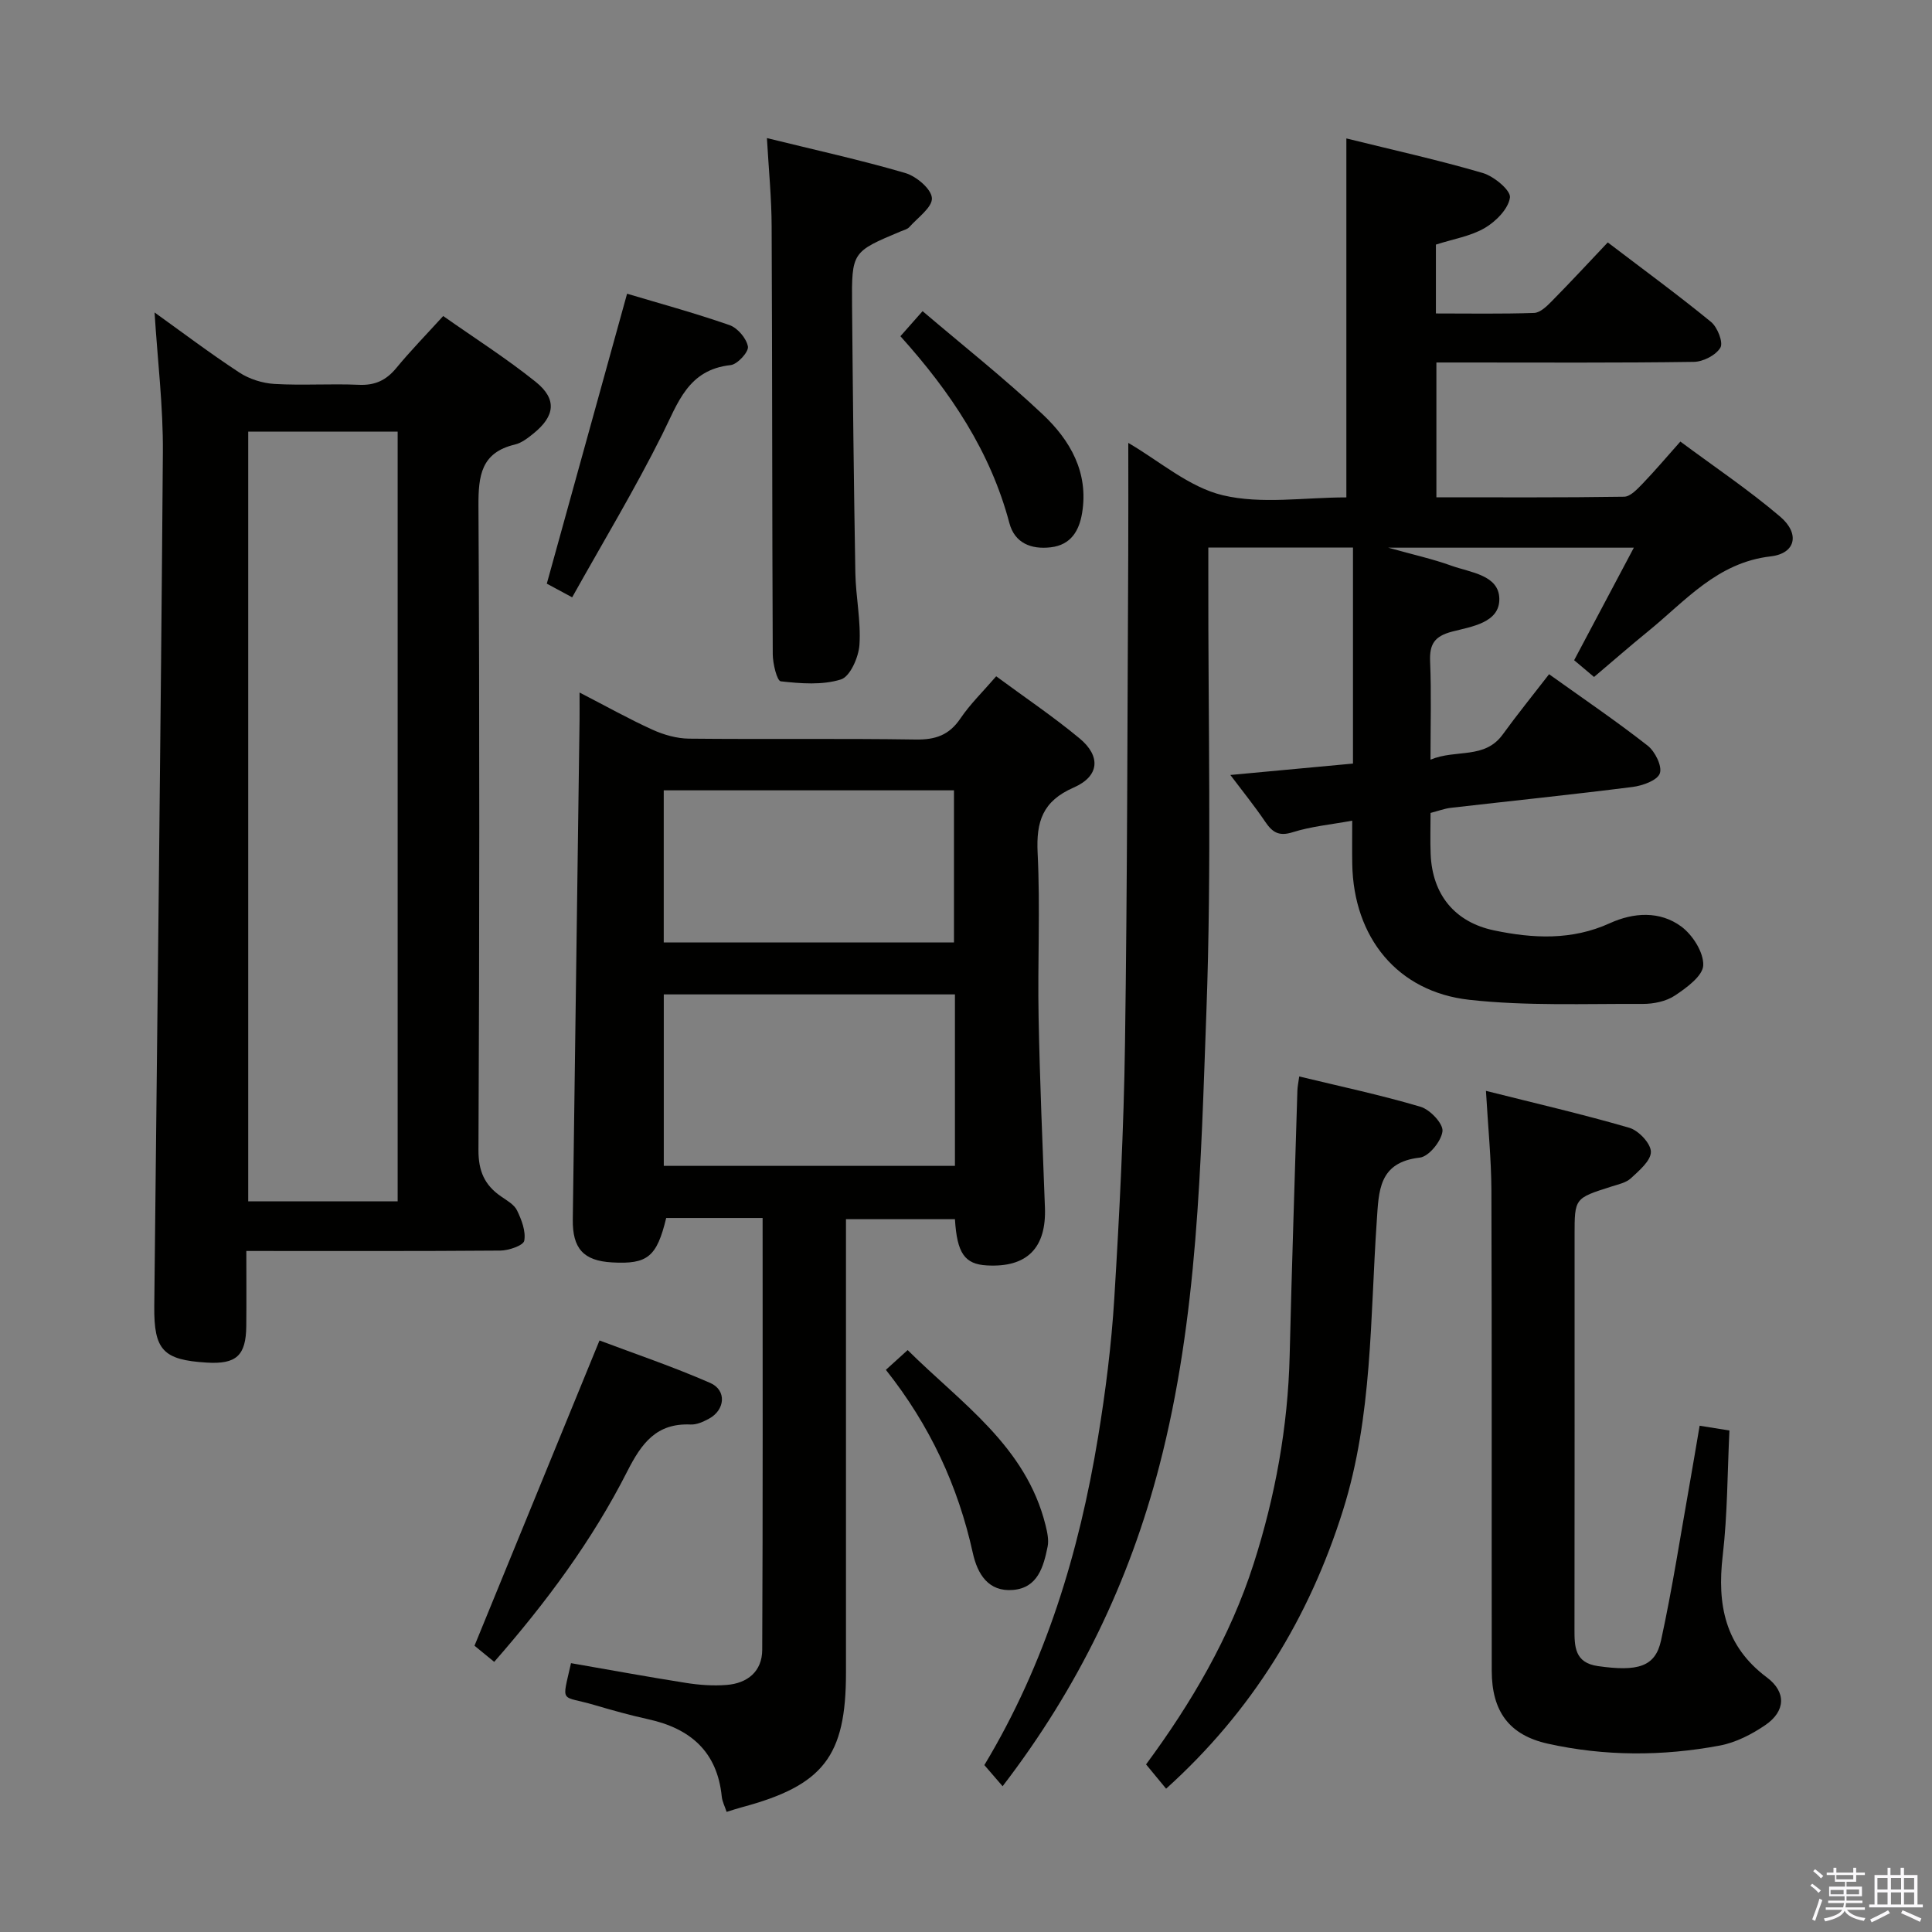 <svg enable-background="new 0 0 400 400" viewBox="0 0 400 400" xmlns="http://www.w3.org/2000/svg"><rect x="0" y="0" width="400" height="400" fill="#808080" stroke="none"/><path d="m374.8 390.4.4-.4c.7.5 1.3 1 1.8 1.4l-.5.5c-.5-.6-1.1-1.1-1.7-1.5zm1 7.3-.6-.3c.5-1.4 1.1-2.8 1.5-4.3.2.1.4.2.6.3-.5 1.3-1 2.8-1.5 4.3zm-.4-10.3.4-.4c.4.3 1 .8 1.7 1.4l-.5.5c-.4-.5-1-1-1.6-1.5zm2.5.3h1.7v-1h.6v1h3.5v-1h.6v1h1.8v.5h-1.8v1.4h-2v1h3.2v2h-3.2v.9h3.3v.5h-3.4c0 .3-.1.6-.1.9h4v.5h-3.7c.7.9 1.9 1.5 3.8 1.7-.1.2-.2.4-.3.6-2.1-.4-3.5-1.1-4-2.1-.4 1-1.8 1.7-4 2.2-.1-.2-.2-.4-.3-.6 2.1-.4 3.4-1 3.8-1.8h-3.4v-.5h3.6c.1-.3.1-.6.2-.9h-3.3v-.5h3.4c0-.3 0-.6 0-.9h-3.2v-2h3.3v-1h-2.1v-1.4h-1.7v-.5zm1.1 3.5v1h2.7c0-.3 0-.4 0-.4 0-.2 0-.2 0-.2 0-.1 0-.2 0-.3h-2.7zm1.2-3v.9h3.5v-.9zm4.7 3h-2.6v.6.4h2.6z" fill="#fbfafc"/><path d="m393.6 386.7h.6v1.5h2.8v6.1h1.1v.6h-11.1v-.6h1.1v-6.1h2.7v-1.5h.6v1.5h2.1v-1.5zm-2.7 8.8.4.6c-1.2.6-2.5 1.3-3.8 1.9-.1-.2-.2-.4-.3-.6 1.2-.6 2.5-1.2 3.7-1.9zm-2.2-6.7v2.4h2.1v-2.4zm0 3v2.5h2.1v-2.5zm2.8-3v2.4h2.1v-2.4zm0 3v2.5h2.1v-2.5zm6 6.1c-1.4-.7-2.7-1.3-3.9-1.8l.3-.6c1.5.6 2.7 1.2 3.9 1.7zm-1.2-9.1h-2.1v2.4h2.1zm-2.1 3v2.5h2.1v-2.5z" fill="#fbfafc"/><g fill="#010100"><path d="m207.58 369.82c-1.51-1.75-2.57-2.98-3.78-4.38 12.67-21.05 19.61-43.98 23.54-67.89 1.56-9.49 2.77-19.09 3.36-28.69 1.08-17.59 1.97-35.22 2.22-52.84.49-33.8.49-67.6.67-101.4.04-7.58.01-15.15.01-22.92 6.43 3.73 12.56 9.17 19.58 10.84 8.01 1.9 16.82.44 25.57.44 0-24.81 0-49.21 0-74.32 9.73 2.41 19.08 4.47 28.25 7.16 2.31.68 5.82 3.6 5.62 5.07-.32 2.34-2.9 4.96-5.21 6.31-2.92 1.71-6.51 2.28-10.12 3.44v14.26c6.8 0 13.57.12 20.33-.11 1.23-.04 2.59-1.34 3.59-2.36 3.85-3.9 7.58-7.93 11.66-12.24 7.52 5.73 14.6 10.91 21.38 16.46 1.33 1.09 2.57 4.24 1.94 5.32-.91 1.56-3.56 2.92-5.48 2.95-15.83.23-31.66.13-47.49.13-1.82 0-3.63 0-5.83 0v27.91c12.98 0 25.93.08 38.87-.12 1.3-.02 2.73-1.58 3.82-2.7 2.53-2.63 4.89-5.42 7.82-8.72 6.97 5.18 14.14 9.99 20.67 15.55 4.13 3.52 3.22 7.62-1.96 8.22-11.11 1.28-17.64 9.22-25.39 15.52-3.72 3.02-7.32 6.18-11.19 9.45-1.62-1.36-2.96-2.5-4.12-3.47 4.14-7.8 8.09-15.24 12.36-23.3-16.92 0-33.1 0-50.85 0 5.24 1.47 9.22 2.34 13.01 3.71 3.94 1.43 9.9 1.91 9.99 6.86.09 5-5.8 5.77-9.78 6.81-3.67.96-4.7 2.61-4.55 6.2.27 6.46.08 12.94.08 20.31 5.33-2.22 11.18-.02 14.95-5.21 3.01-4.15 6.24-8.13 9.6-12.48 6.99 5 13.87 9.67 20.4 14.78 1.54 1.2 3.06 4.27 2.53 5.75-.51 1.45-3.57 2.55-5.64 2.81-12.52 1.59-25.08 2.88-37.62 4.32-1.3.15-2.56.63-4.21 1.06 0 2.88-.09 5.69.02 8.5.33 8.38 4.97 14.11 13.14 15.82 8.08 1.69 16.1 2.09 23.96-1.49 4.92-2.24 10.35-2.58 14.78.68 2.35 1.73 4.65 5.34 4.56 8.02-.07 2.2-3.45 4.67-5.86 6.27-1.82 1.22-4.43 1.75-6.68 1.74-11.97-.06-24.03.46-35.88-.85-14.94-1.65-23.97-12.95-24.25-28.08-.05-2.82-.01-5.64-.01-9.01-4.39.81-8.48 1.18-12.31 2.39-2.87.91-4.21.03-5.69-2.15-2.19-3.24-4.66-6.29-7.23-9.7 8.83-.82 17.02-1.58 25.39-2.36 0-15.19 0-29.76 0-44.72-10.02 0-19.59 0-29.95 0v5.63c-.06 30.16.71 60.35-.4 90.47-1.16 31.5-1.73 63.2-9.74 94.02-6.21 23.9-16.68 45.78-32.45 66.33z"/><path d="m157.89 252.17c-7.09 0-13.54 0-19.96 0-1.95 8.06-3.86 9.61-11.2 9.2-5.94-.33-8.22-2.89-8.14-8.91.48-34.45.94-68.9 1.4-103.35.02-1.62 0-3.24 0-5.73 5.5 2.83 10.21 5.48 15.13 7.71 2.32 1.05 5 1.81 7.53 1.84 15.65.16 31.31-.06 46.97.18 4.06.06 6.89-.91 9.21-4.34 2.02-2.99 4.67-5.56 7.42-8.75 5.92 4.37 11.82 8.34 17.27 12.86 4.43 3.68 4.13 7.83-1.22 10.17-6.45 2.82-7.79 7.04-7.47 13.55.56 11.3-.02 22.65.2 33.97.25 13.14.81 26.27 1.31 39.4.33 8.41-3.7 12.5-12.04 12.02-4.56-.26-6.16-2.49-6.59-9.57-7.32 0-14.67 0-22.56 0v5.49 88.44c0 17.27-4.68 23.3-21.55 27.82-.95.25-1.89.57-3.16.96-.37-1.13-.91-2.14-1.01-3.19-.94-9.3-6.51-14.08-15.22-15.99-3.72-.82-7.4-1.84-11.05-2.92-7.21-2.14-6.87-.06-4.94-8.69 7.91 1.37 15.82 2.83 23.76 4.08 2.77.44 5.65.65 8.44.43 4.33-.33 7.37-2.79 7.39-7.27.14-29.64.08-59.27.08-89.41zm-20.46-10.79h60.28c0-12.07 0-23.69 0-35.5-20.24 0-40.25 0-60.28 0zm-.01-46.25h60.09c0-10.86 0-21.26 0-31.5-20.31 0-40.19 0-60.09 0z"/><path d="m32 64.69c5.62 4.03 11.44 8.43 17.54 12.43 2.07 1.36 4.79 2.22 7.27 2.37 5.81.34 11.66-.08 17.48.18 3.33.15 5.64-.92 7.73-3.44 2.95-3.58 6.2-6.91 9.74-10.8 6.51 4.58 13.09 8.77 19.14 13.62 4.46 3.58 4.03 7.09-.47 10.72-1.15.93-2.45 1.94-3.84 2.27-6.97 1.66-7.56 6.43-7.53 12.65.24 44.47.21 88.93 0 133.4-.02 4.36 1.26 7.26 4.65 9.6 1.22.85 2.75 1.69 3.34 2.92.94 1.94 1.85 4.32 1.49 6.27-.18.98-3.19 2.02-4.93 2.04-17.31.14-34.61.08-52.61.08 0 5.35.04 10.44-.01 15.53-.06 6.14-2.06 7.96-8.21 7.58-8.98-.55-10.93-2.56-10.84-11.65.61-58.91 1.34-117.82 1.78-176.72.08-9.56-1.1-19.14-1.72-29.05zm50.33 24.68c-10.64 0-20.87 0-30.94 0v159.36h30.94c0-53.18 0-106.08 0-159.36z"/><path d="m307.65 225.85c10.23 2.58 20.04 4.84 29.69 7.65 1.92.56 4.44 3.24 4.46 4.96.02 1.84-2.42 3.89-4.13 5.48-1.02.95-2.68 1.28-4.1 1.74-7.57 2.41-7.57 2.39-7.57 10.07 0 27.15.02 54.29-.02 81.44-.01 3.69 0 7.07 4.87 7.76 8.25 1.17 11.86.16 13.05-5.31 2.36-10.84 4.04-21.83 5.99-32.77.69-3.87 1.32-7.75 2-11.69 2.28.37 4.04.65 6.17.99-.43 8.72-.39 17.37-1.39 25.9-1.19 10.15.46 18.74 9.15 25.23 4.04 3.02 3.88 6.98-.33 9.86-2.81 1.92-6.12 3.62-9.43 4.24-11.85 2.22-23.82 2.23-35.6-.39-8.05-1.79-11.6-6.74-11.61-15.09-.04-33.14.04-66.28-.07-99.43-.03-6.57-.7-13.17-1.13-20.64z"/><path d="m241.43 370.33c-1.41-1.71-2.68-3.25-4.15-5.03 9.3-12.59 17.39-26.29 22.28-41.56 4.47-13.96 7.09-28.32 7.45-43.06.44-18.29 1.05-36.58 1.6-54.87.02-.81.2-1.61.38-2.94 8.56 2.07 16.94 3.85 25.13 6.28 1.96.58 4.71 3.5 4.53 5.06-.23 2.05-2.83 5.25-4.69 5.46-8.59.97-8.49 6.95-8.92 13.2-1.38 20.03-.86 40.29-6.97 59.76-7.01 22.35-18.85 41.66-36.64 57.7z"/><path d="m158.78 28.59c10.06 2.48 19.45 4.54 28.64 7.23 2.28.67 5.38 3.27 5.52 5.17s-2.93 4.06-4.68 6.03c-.41.46-1.16.62-1.77.88-10.09 4.24-10.17 4.24-10.08 15.29.16 18.47.36 36.94.68 55.41.09 4.97 1.18 9.97.85 14.9-.17 2.57-1.93 6.57-3.83 7.17-3.85 1.21-8.33.85-12.46.39-.78-.09-1.65-3.65-1.66-5.61-.14-29.48-.09-58.97-.23-88.45-.01-5.91-.6-11.82-.98-18.41z"/><path d="m102.32 344.07c-1.83-1.5-3.45-2.83-4.08-3.34 8.69-21.23 17.09-41.74 25.88-63.2 6.97 2.63 15.09 5.37 22.92 8.79 3.47 1.52 3.09 5.62-.28 7.42-1.15.62-2.52 1.25-3.77 1.19-7.09-.32-10.16 3.88-13.11 9.68-7.25 14.29-16.75 27.11-27.56 39.46z"/><path d="m129.83 60.81c6.38 1.91 13.88 3.95 21.21 6.5 1.67.58 3.51 2.75 3.81 4.44.19 1.1-2.17 3.69-3.58 3.84-8.83.95-10.89 7.8-14.15 14.33-5.68 11.39-12.27 22.31-18.66 33.75-2.56-1.38-4.24-2.29-5.25-2.83 5.54-20.03 10.95-39.59 16.62-60.03z"/><path d="m186.42 69.61c1.58-1.79 2.77-3.14 4.59-5.19 8.37 7.13 16.94 13.9 24.87 21.37 5.68 5.34 9.54 12.02 8.16 20.41-.6 3.65-2.29 6.61-6.46 7.11-4.11.49-7.51-.88-8.6-5.02-3.93-14.81-12.14-27.1-22.56-38.68z"/><path d="m183.41 283.61c1.66-1.51 2.87-2.6 4.51-4.09 11.1 11.02 24.49 19.88 28.55 36.26.35 1.43.71 3.03.43 4.42-.84 4.15-2.03 8.55-7.16 8.98-5.12.43-7.37-3.3-8.33-7.66-3.06-13.85-8.86-26.4-18-37.91z"/></g></svg>